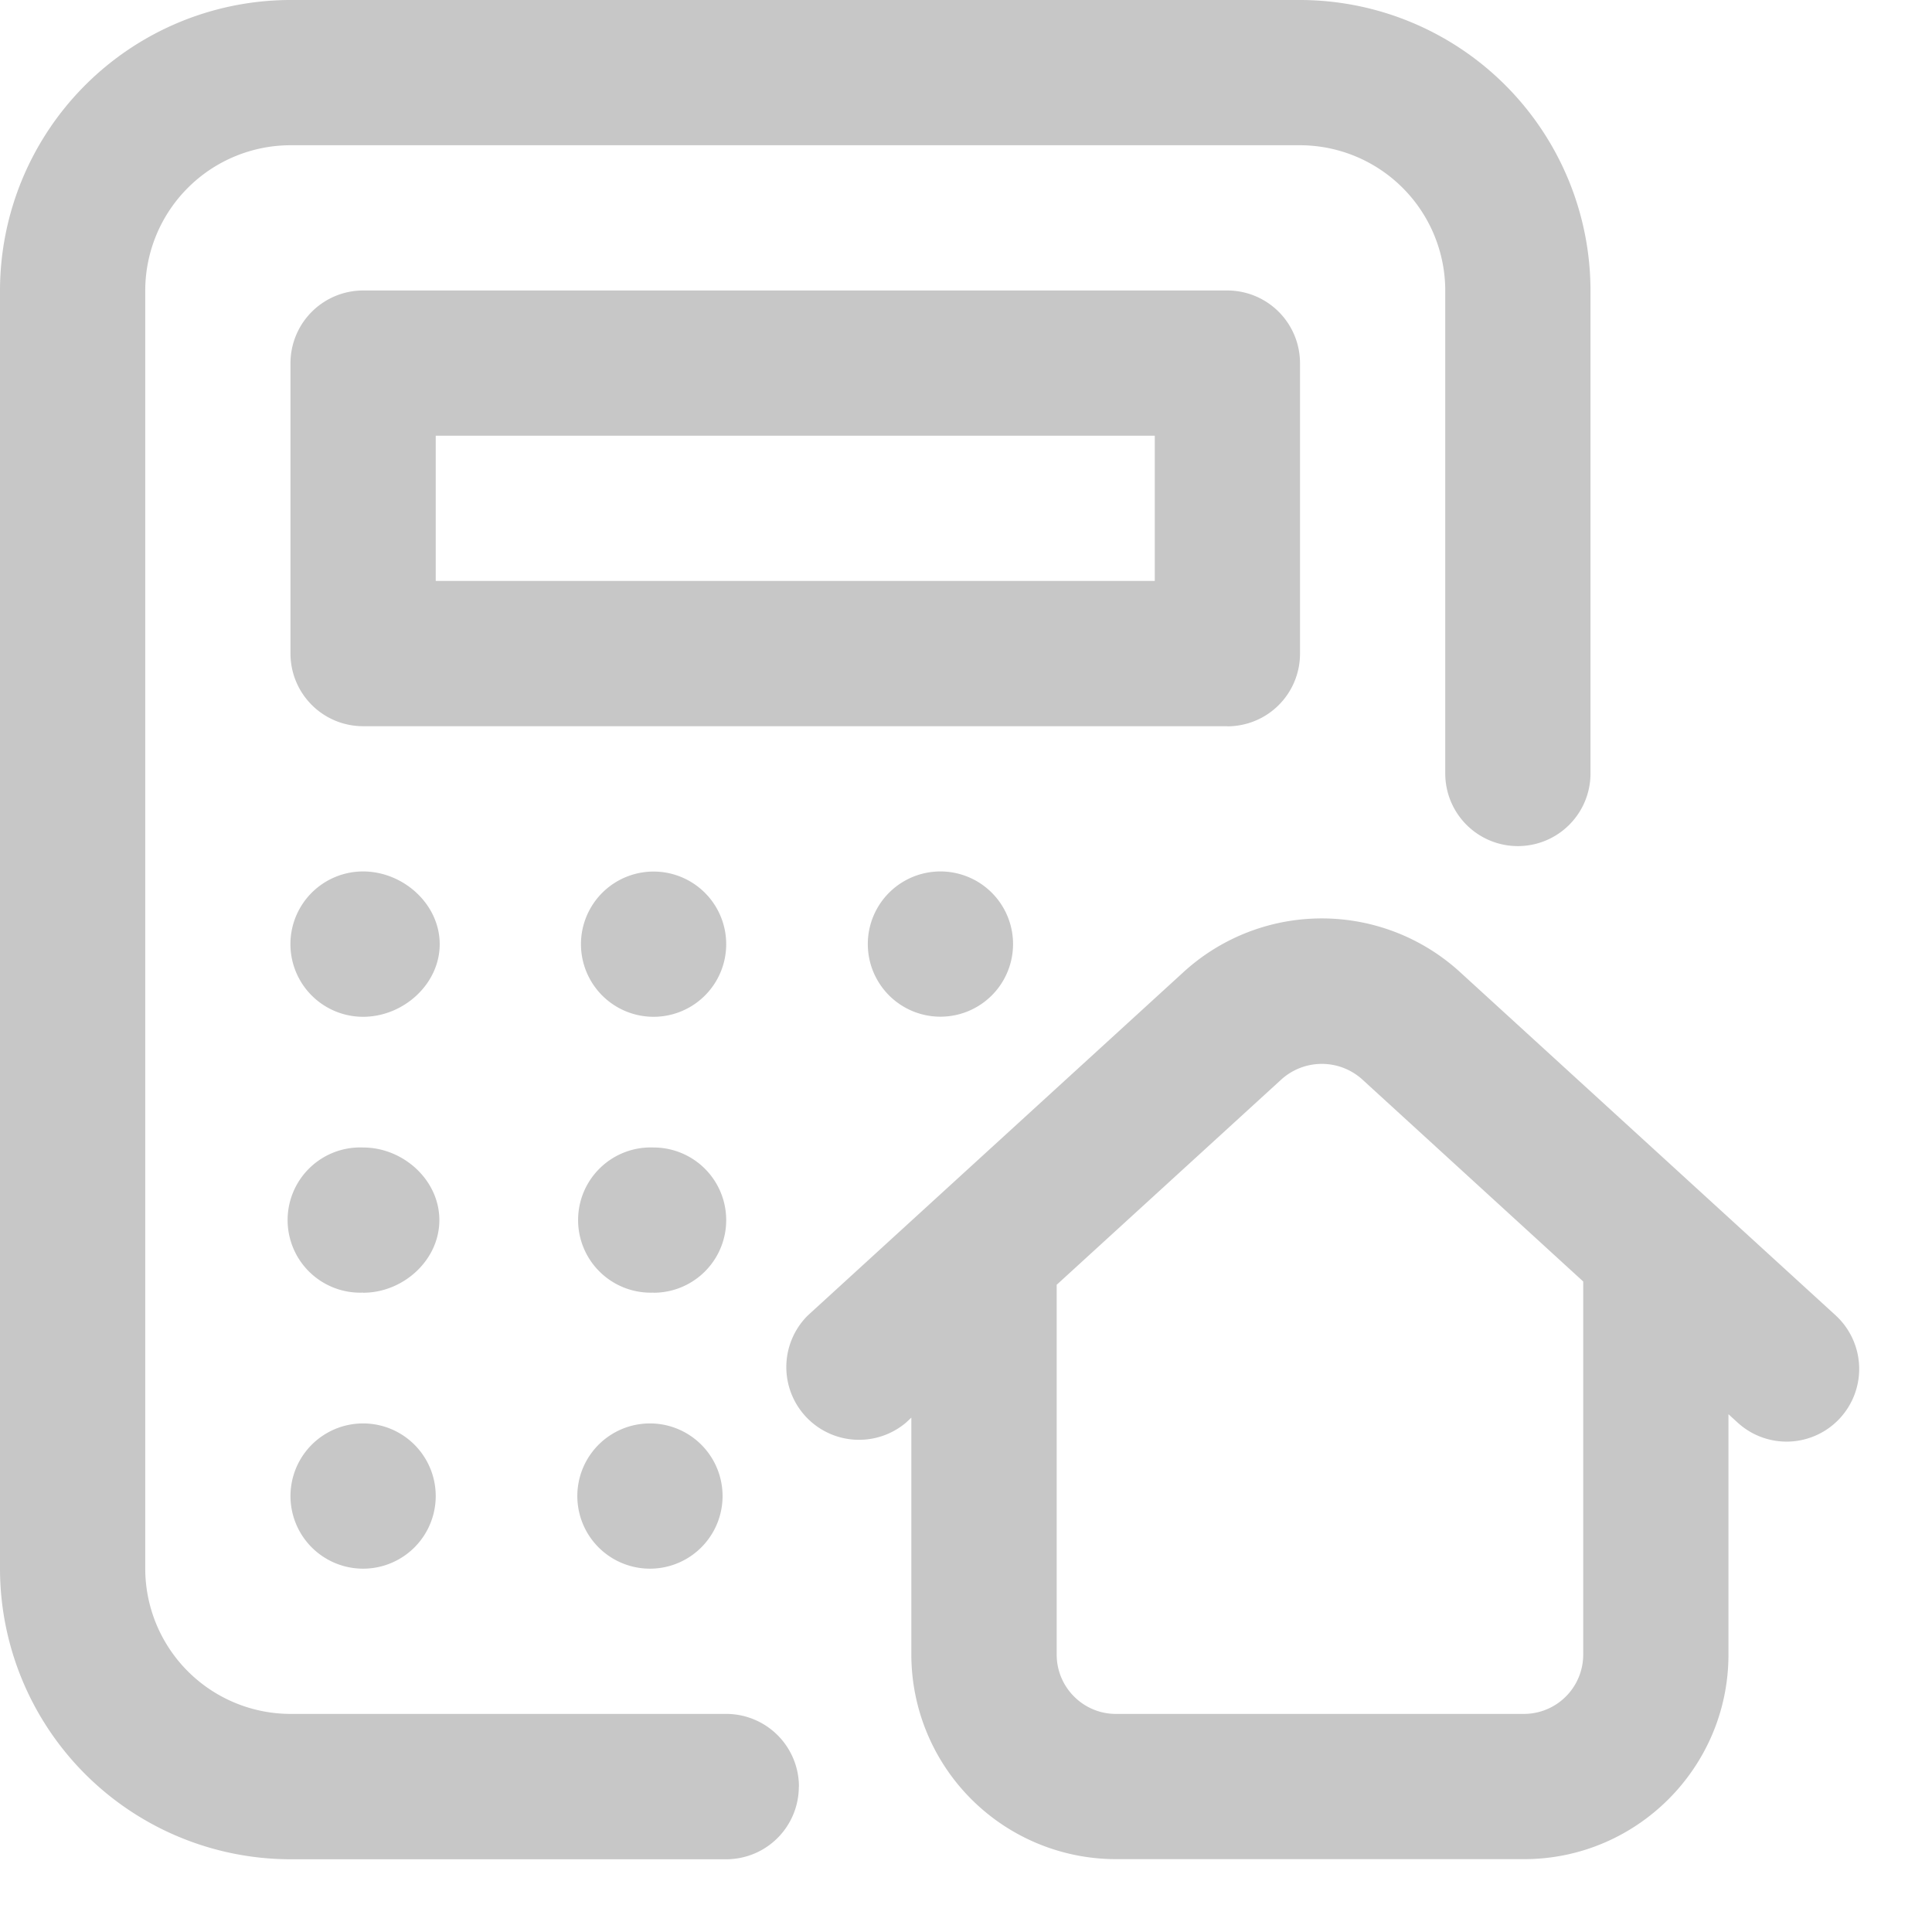 <svg xmlns="http://www.w3.org/2000/svg" xmlns:xlink="http://www.w3.org/1999/xlink" width="17" height="17" viewBox="0 0 17 17"><defs><path id="q81wa" d="M762.931 1245.276l-1.94-1.774a.531.531 0 0 0-.72 0l-1.973 1.803v3.254c0 .288.234.522.521.522h3.591a.522.522 0 0 0 .521-.522zm2.261 1.201a.638.638 0 0 1-.903.04l-.08-.073v2.115c0 .993-.807 1.8-1.799 1.8h-3.591a1.802 1.802 0 0 1-1.8-1.8v-2.085l-.047.044a.64.64 0 0 1-.863-.944l3.299-3.015a1.803 1.803 0 0 1 2.445 0l3.299 3.015a.64.64 0 0 1 .04.903zm-6.031-8.643h-6.327v1.278h6.327zm.639 2.556h-7.605a.639.639 0 0 1-.639-.639v-2.556a.64.64 0 0 1 .64-.639h7.604a.64.64 0 0 1 .639.64v2.555a.639.639 0 0 1-.64.64zm-4.442 6.774a.639.639 0 1 1-1.278 0 .639.639 0 0 1 1.278 0zm-2.524 0a.639.639 0 1 1-1.278 0 .639.639 0 0 1 1.278 0zm1.917-1.79a.639.639 0 1 1 0-1.277.639.639 0 0 1 0 1.278zm-2.556 0a.639.639 0 1 1 0-1.277c.353 0 .671.286.671.639 0 .353-.318.639-.67.639zm5.08-3.706a.639.639 0 1 1 0 1.278.639.639 0 0 1 0-1.278zm-2.524 1.279a.639.639 0 1 1 0-1.278.639.639 0 0 1 0 1.278zm-2.556 0a.639.639 0 1 1 0-1.279c.353 0 .674.287.674.64 0 .352-.32.639-.674.639zm3.834 6.773a.639.639 0 0 1-.639.64h-3.834a2.559 2.559 0 0 1-2.556-2.557v-11.247a2.559 2.559 0 0 1 2.556-2.556h8.883a2.559 2.559 0 0 1 2.556 2.556v4.25a.639.639 0 1 1-1.278 0v-4.25a1.28 1.28 0 0 0-1.278-1.278h-8.883a1.28 1.28 0 0 0-1.278 1.278v11.247a1.28 1.28 0 0 0 1.278 1.278h3.834a.64.64 0 0 1 .64.64z"/></defs><use fill="#c7c7c7" xlink:href="#q81wa" transform="translate(-749 -1234)"/></svg>
